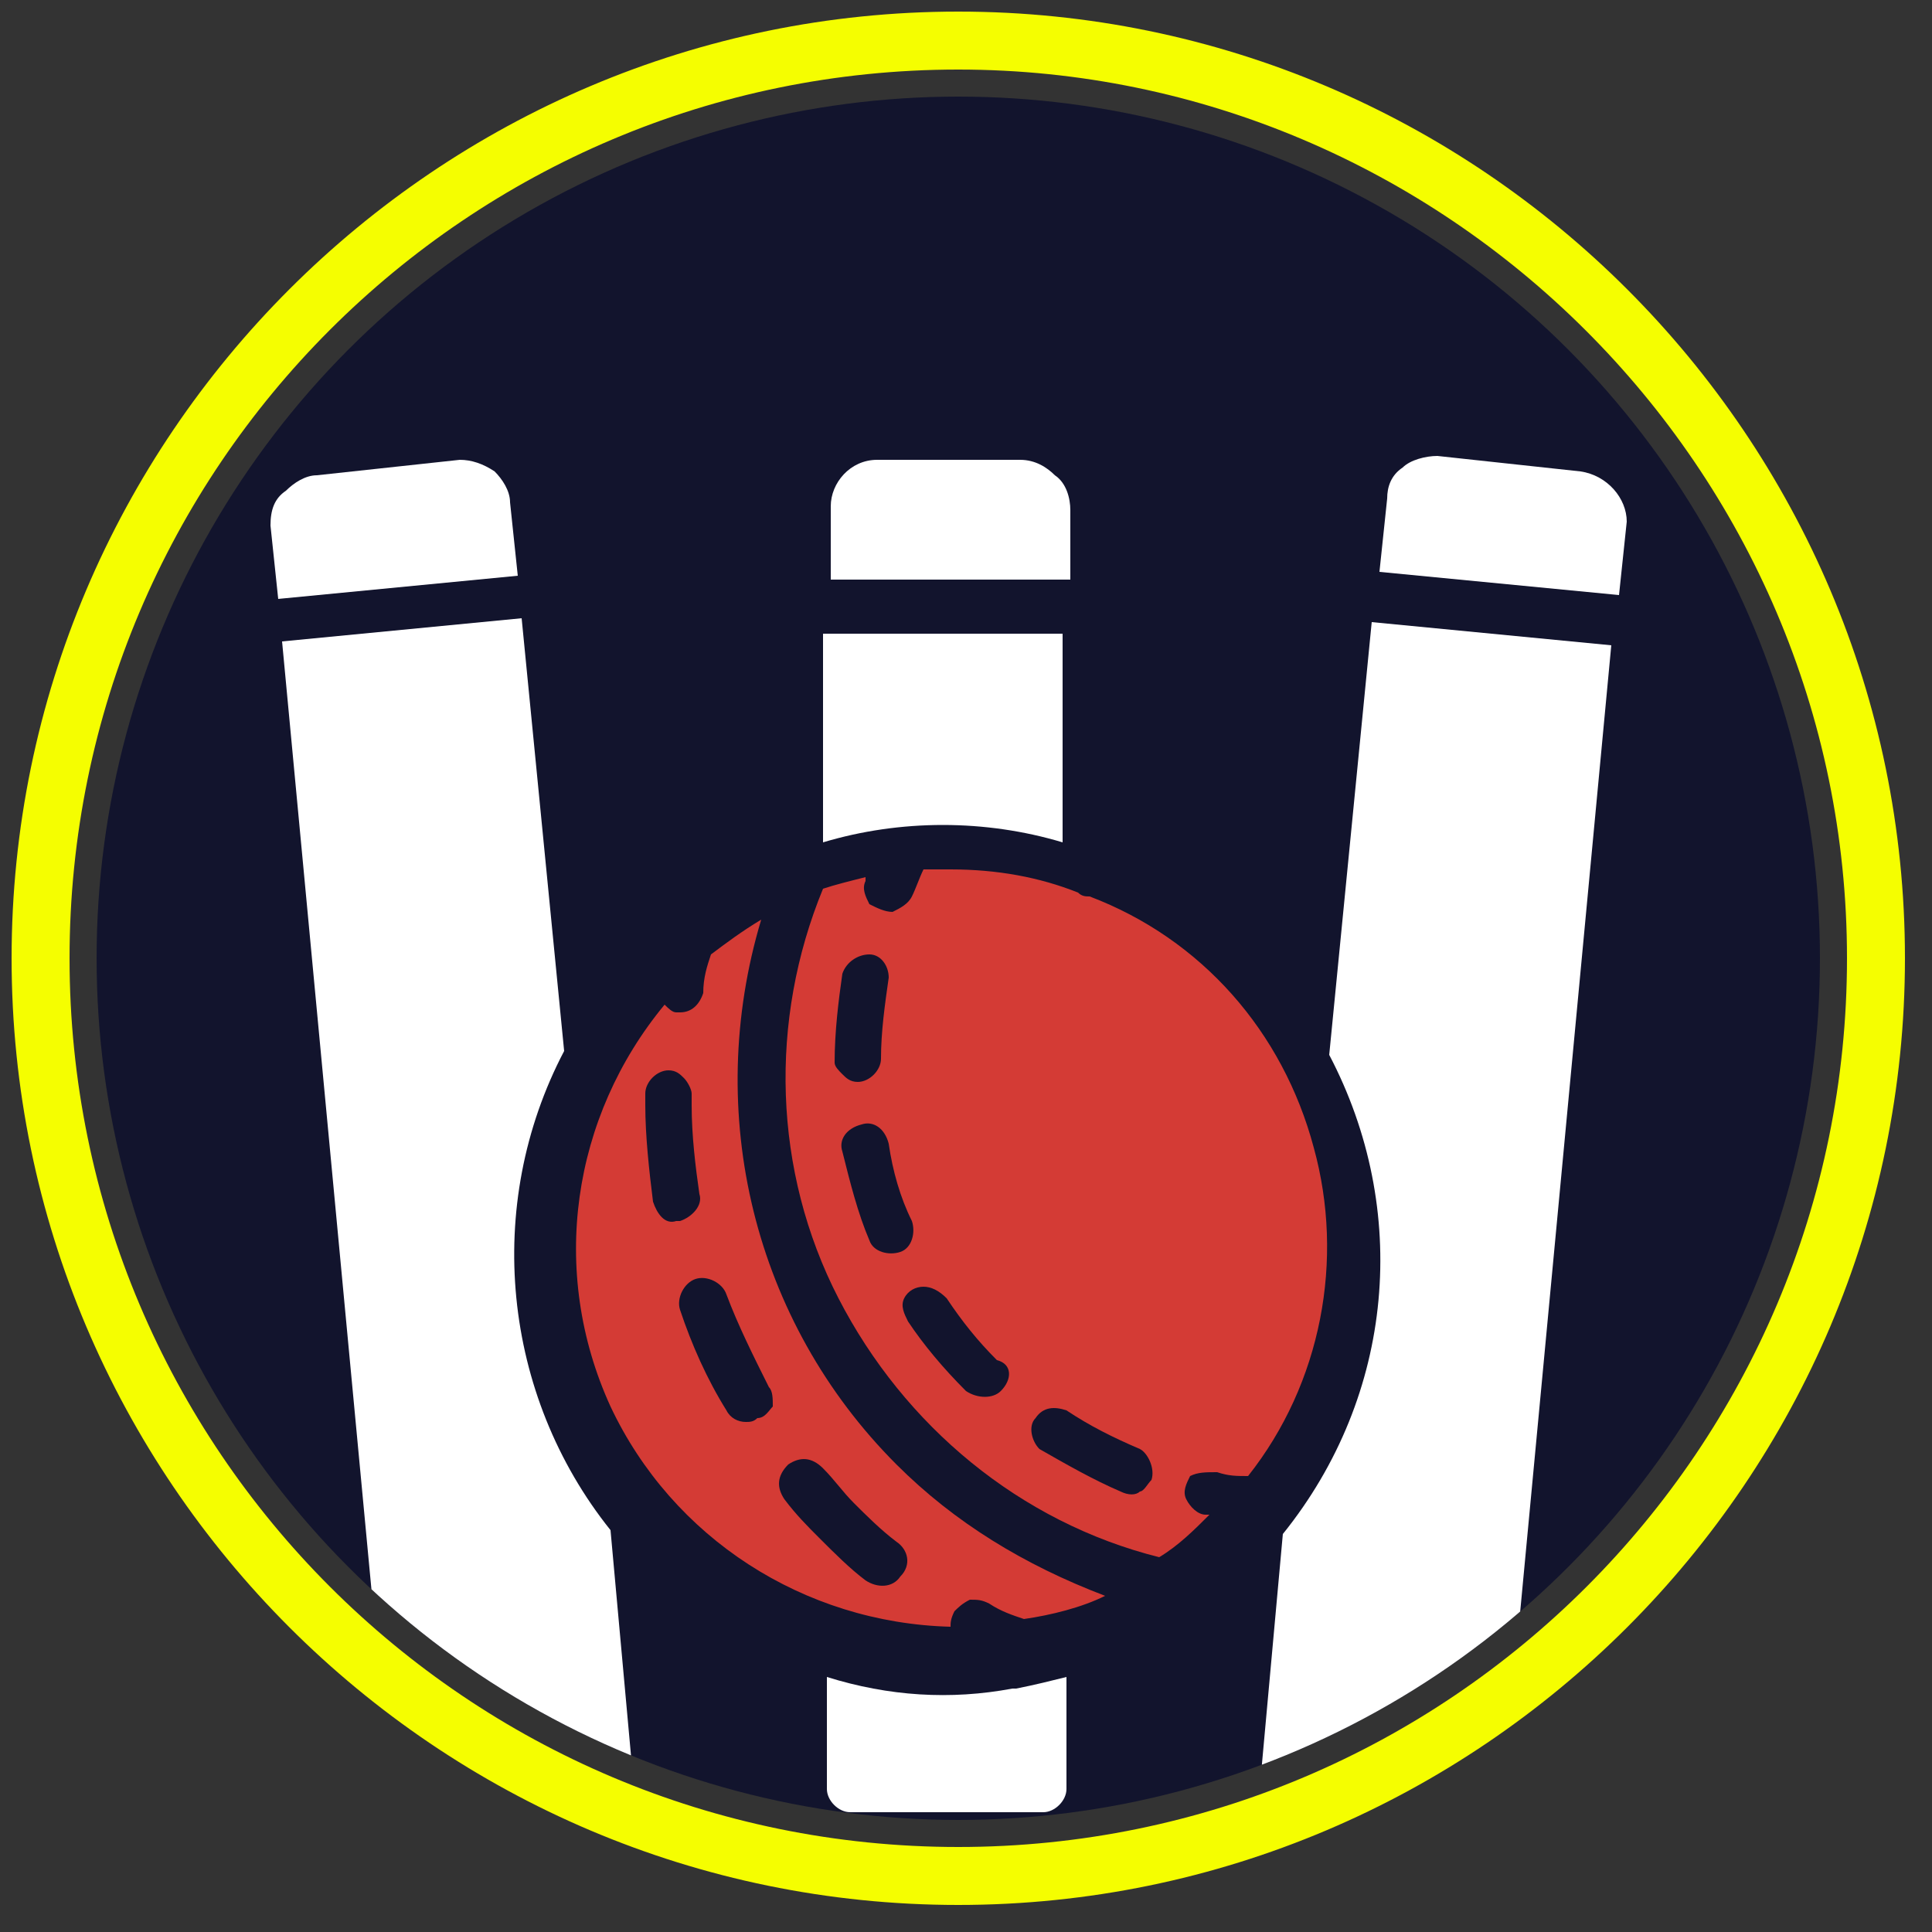 <?xml version="1.0" encoding="utf-8"?>
<!-- Generator: Adobe Illustrator 22.0.0, SVG Export Plug-In . SVG Version: 6.00 Build 0)  -->
<svg version="1.1" id="Layer_1" xmlns="http://www.w3.org/2000/svg" xmlns:xlink="http://www.w3.org/1999/xlink" x="0px" y="0px"
	 viewBox="0 0 50 50" style="enable-background:new 0 0 50 50;" xml:space="preserve">
<rect x="0" y="0" width="50" height="50" fill="#333333" stroke="none"/>
<style type="text/css">
	.st0{fill:#F5FE00;}
	.st1{fill:#12142D;}
	.st2{clip-path:url(#SVGID_2_);}
	.st3{fill:#FFFFFF;}
	.st4{fill:#D43B35;}
</style>
<g>
	<path class="st0" d="M24.8,49.3c-13.5,0-24.5-11-24.5-24.5c0-13.5,11-24.5,24.5-24.5c13.5,0,24.5,11,24.5,24.5
		C49.3,38.3,38.3,49.3,24.8,49.3z M24.8,1.8c-12.7,0-23,10.3-23,23c0,12.7,10.3,23,23,23c12.7,0,23-10.3,23-23
		C47.8,12.1,37.4,1.8,24.8,1.8z"/>
</g>
<circle class="st1" cx="24.8" cy="24.8" r="22.3"/>
<g>
	<defs>
		<circle id="SVGID_1_" cx="24.8" cy="24.8" r="22.3"/>
	</defs>
	<clipPath id="SVGID_2_">
		<use xlink:href="#SVGID_1_"  style="overflow:visible;"/>
	</clipPath>
	<g class="st2">
		<g>
			<path class="st3" d="M13.2,13c0-0.3-0.2-0.6-0.4-0.8c-0.3-0.2-0.6-0.3-0.9-0.3l-3.7,0.4c-0.3,0-0.6,0.2-0.8,0.4
				C7.1,12.9,7,13.2,7,13.6l0.2,1.9l6.2-0.6L13.2,13z"/>
			<path class="st3" d="M16.2,46.7c0.1-0.1,0.2-0.3,0.2-0.5l-0.6-6.6c-2.8-3.5-3.3-8.4-1.2-12.4l-1.1-11.2l-6.2,0.6l2.8,29.7
				c0,0.3,0.3,0.6,0.6,0.6h5C15.9,46.9,16.1,46.9,16.2,46.7z"/>
			<path class="st3" d="M21.3,21.8c2-0.6,4.2-0.6,6.2,0l0-5.4h-6.2L21.3,21.8z"/>
			<path class="st3" d="M34.4,27.3c2.1,4,1.7,8.8-1.2,12.4l-0.6,6.6c0,0.2,0,0.4,0.2,0.5c0.1,0.1,0.3,0.2,0.5,0.2h5
				c0.3,0,0.6-0.2,0.6-0.6l2.8-29.7l-6.2-0.6L34.4,27.3z"/>
			<path class="st3" d="M40.9,12.2l-3.7-0.4c-0.3,0-0.7,0.1-0.9,0.3c-0.3,0.2-0.4,0.5-0.4,0.8l-0.2,1.9l6.2,0.6l0.2-1.9
				C42.1,12.9,41.6,12.3,40.9,12.2L40.9,12.2z"/>
			<path class="st3" d="M26.2,43.7c-1.6,0.3-3.2,0.2-4.8-0.3v2.9c0,0.3,0.3,0.6,0.6,0.6h5c0.3,0,0.6-0.3,0.6-0.6v-2.9
				c-0.4,0.1-0.8,0.2-1.3,0.3C26.3,43.7,26.2,43.7,26.2,43.7L26.2,43.7z"/>
			<path class="st3" d="M27.7,13.2c0-0.3-0.1-0.7-0.4-0.9c-0.2-0.2-0.5-0.4-0.9-0.4l-3.7,0h0c-0.7,0-1.2,0.6-1.2,1.2l0,1.9h6.2
				L27.7,13.2z"/>
		</g>
		<g>
			<path class="st4" d="M23.2,37.9c-3.7-3.7-5-9.1-3.5-14.1c-0.5,0.3-0.9,0.6-1.3,0.9c-0.1,0.3-0.2,0.6-0.2,1
				c-0.1,0.3-0.3,0.5-0.6,0.5c0,0-0.1,0-0.1,0c-0.1,0-0.2-0.1-0.3-0.2c-2.4,2.9-3,6.9-1.4,10.4c1.6,3.4,5,5.6,8.8,5.7
				c0-0.1,0-0.2,0.1-0.4c0.1-0.1,0.2-0.2,0.4-0.3c0.2,0,0.3,0,0.5,0.1c0.3,0.2,0.6,0.3,0.9,0.4c0.7-0.1,1.5-0.3,2.1-0.6
				C26.5,40.5,24.7,39.4,23.2,37.9z M16.9,31.1c-0.1-0.8-0.2-1.7-0.2-2.5c0-0.1,0-0.2,0-0.3c0-0.3,0.3-0.6,0.6-0.6
				c0.2,0,0.3,0.1,0.4,0.2c0.1,0.1,0.2,0.3,0.2,0.4v0.3c0,0.8,0.1,1.6,0.2,2.3c0.1,0.3-0.2,0.6-0.5,0.7c0,0-0.1,0-0.1,0
				C17.2,31.7,17,31.4,16.9,31.1z M19.6,36.7c-0.1,0.1-0.2,0.1-0.3,0.1c-0.2,0-0.4-0.1-0.5-0.3c-0.5-0.8-0.9-1.7-1.2-2.6
				c-0.1-0.3,0.1-0.7,0.4-0.8c0.3-0.1,0.7,0.1,0.8,0.4c0.3,0.8,0.7,1.6,1.1,2.4c0.1,0.1,0.1,0.3,0.1,0.5
				C19.9,36.5,19.8,36.7,19.6,36.7L19.6,36.7z M23.3,40.8c-0.2,0.3-0.6,0.3-0.9,0.1c-0.4-0.3-0.8-0.7-1.2-1.1
				c-0.3-0.3-0.6-0.6-0.9-1c-0.2-0.3-0.2-0.6,0.1-0.9c0.3-0.2,0.6-0.2,0.9,0.1c0.3,0.3,0.5,0.6,0.8,0.9c0.3,0.3,0.7,0.7,1.1,1
				C23.5,40.1,23.6,40.5,23.3,40.8L23.3,40.8z"/>
			<path class="st4" d="M31.5,38.1c0.3,0.1,0.5,0.1,0.8,0.1c1.9-2.4,2.5-5.6,1.7-8.5c-0.8-3-2.9-5.4-5.8-6.5h0c-0.1,0-0.2,0-0.3-0.1
				c-1-0.4-2.1-0.6-3.3-0.6c-0.2,0-0.5,0-0.7,0c-0.1,0.2-0.2,0.5-0.3,0.7c-0.1,0.2-0.3,0.3-0.5,0.4c-0.2,0-0.4-0.1-0.6-0.2
				c-0.1-0.2-0.2-0.4-0.1-0.6c0,0,0-0.1,0-0.1c-0.4,0.1-0.8,0.2-1.1,0.3c-1.4,3.4-1.3,7.3,0.4,10.6c1.7,3.3,4.7,5.8,8.3,6.7
				c0.5-0.3,0.9-0.7,1.3-1.1c0,0-0.1,0-0.1,0c-0.2,0-0.4-0.2-0.5-0.4c-0.1-0.2,0-0.4,0.1-0.6C31,38.1,31.2,38.1,31.5,38.1L31.5,38.1
				z M21.6,27.5L21.6,27.5c0-0.8,0.1-1.6,0.2-2.3c0.1-0.3,0.4-0.5,0.7-0.5S23,25,23,25.3c-0.1,0.7-0.2,1.4-0.2,2.1
				c0,0.3-0.3,0.6-0.6,0.6h0c-0.2,0-0.3-0.1-0.4-0.2S21.6,27.6,21.6,27.5z M23.3,32.4c-0.3,0.1-0.7,0-0.8-0.3
				c-0.3-0.7-0.5-1.5-0.7-2.3c-0.1-0.3,0.1-0.6,0.5-0.7c0.3-0.1,0.6,0.1,0.7,0.5c0.1,0.7,0.3,1.4,0.6,2
				C23.7,31.9,23.6,32.3,23.3,32.4z M25.9,36c-0.2,0.2-0.6,0.2-0.9,0c-0.6-0.6-1.1-1.2-1.5-1.8c-0.1-0.2-0.2-0.4-0.1-0.6
				c0.1-0.2,0.3-0.3,0.5-0.3c0.2,0,0.4,0.1,0.6,0.3c0.4,0.6,0.8,1.1,1.3,1.6C26.2,35.3,26.2,35.7,25.9,36z M29.8,38.3
				c-0.1,0.1-0.2,0.3-0.3,0.3c-0.1,0.1-0.3,0.1-0.5,0c-0.7-0.3-1.4-0.7-2.1-1.1c-0.2-0.2-0.3-0.6-0.1-0.8c0.2-0.3,0.5-0.3,0.8-0.2
				c0.6,0.4,1.2,0.7,1.9,1C29.7,37.6,29.9,38,29.8,38.3L29.8,38.3z"/>
		</g>
	</g>
</g>
</svg>
